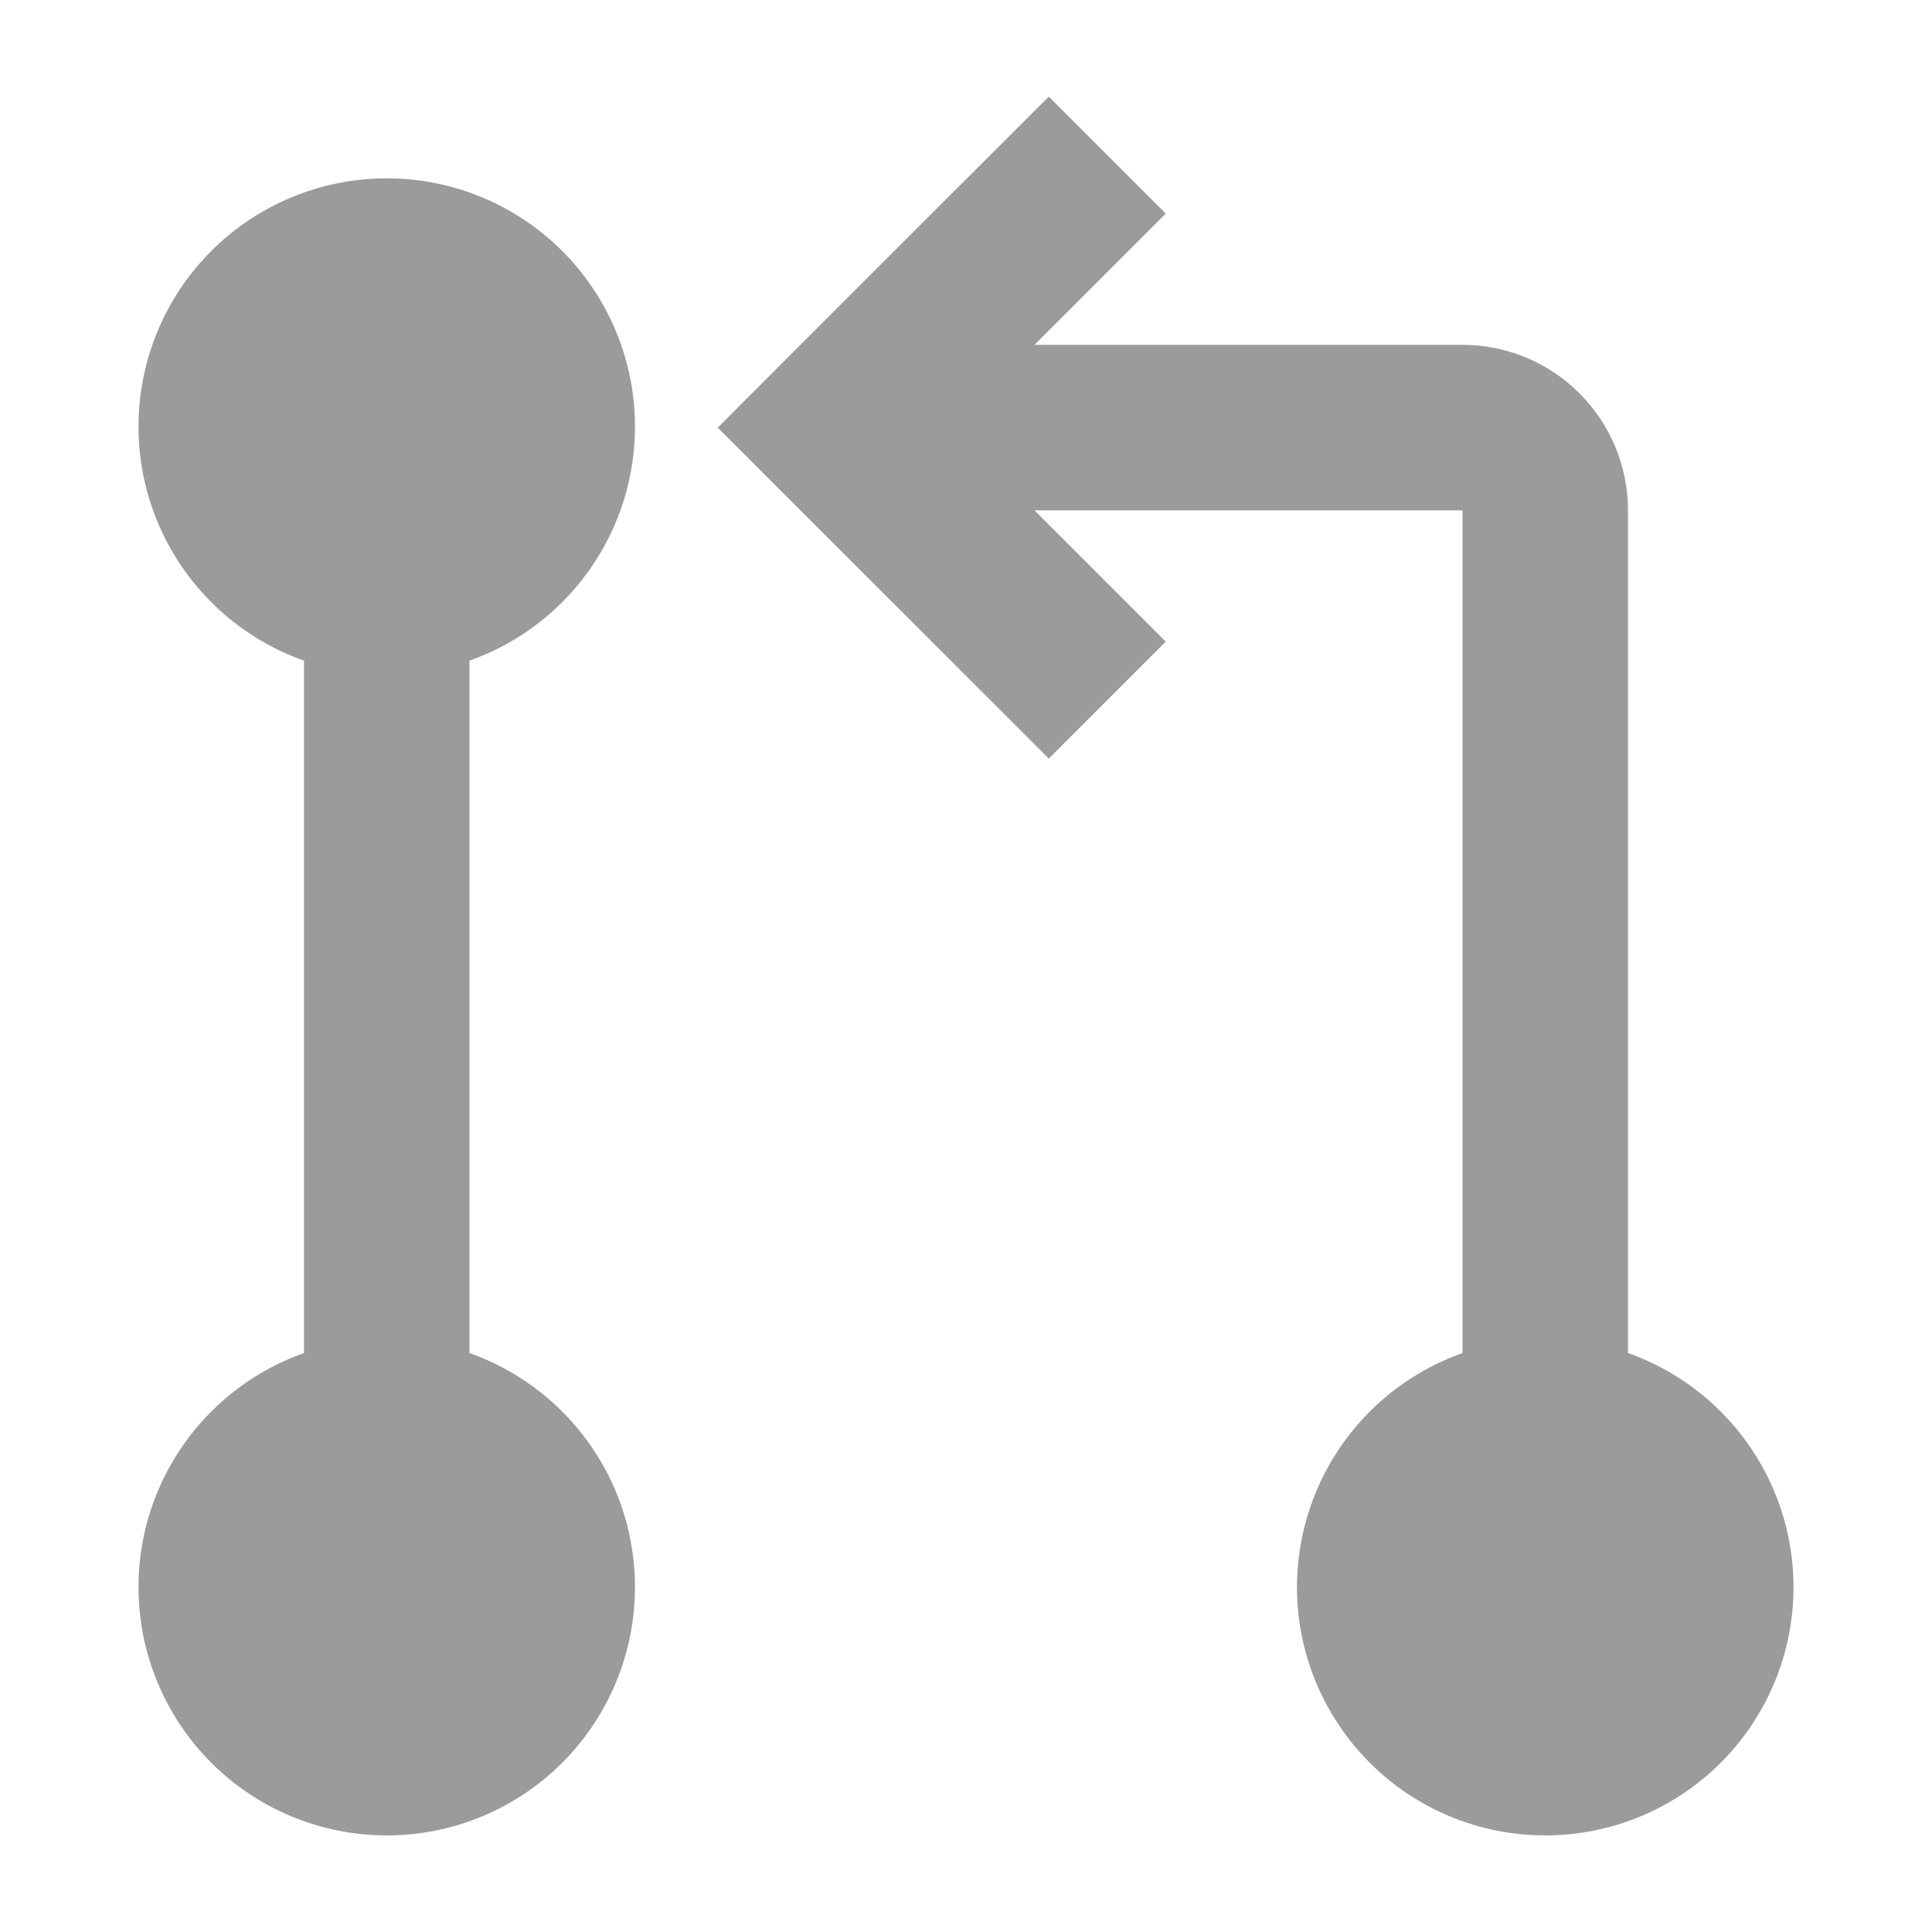 <svg width="20" height="20" viewBox="0 0 20 20" fill="none" xmlns="http://www.w3.org/2000/svg">
<path d="M4.86 14.007V6.839C5.432 6.637 5.913 6.239 6.22 5.716C6.527 5.193 6.639 4.579 6.536 3.981C6.434 3.384 6.123 2.842 5.66 2.451C5.196 2.06 4.61 1.846 4.004 1.846C3.397 1.846 2.811 2.06 2.347 2.451C1.884 2.842 1.573 3.384 1.471 3.981C1.368 4.579 1.48 5.193 1.787 5.716C2.094 6.239 2.575 6.637 3.147 6.839V14.007C2.575 14.209 2.094 14.607 1.787 15.13C1.48 15.653 1.368 16.267 1.471 16.865C1.573 17.462 1.884 18.004 2.347 18.395C2.811 18.786 3.397 19 4.004 19C4.61 19 5.196 18.786 5.66 18.395C6.123 18.004 6.434 17.462 6.536 16.865C6.639 16.267 6.527 15.653 6.22 15.13C5.913 14.607 5.432 14.209 4.86 14.007ZM16.853 14.007V5.283C16.853 4.829 16.672 4.393 16.351 4.072C16.03 3.75 15.594 3.57 15.14 3.57H10.709L12.068 2.211L10.857 1L8.641 3.215L7.43 4.427L8.641 5.638L10.857 7.853L12.068 6.642L10.709 5.283H15.14V14.007C14.568 14.209 14.086 14.607 13.78 15.13C13.473 15.653 13.361 16.267 13.463 16.865C13.566 17.462 13.877 18.004 14.34 18.395C14.803 18.786 15.39 19 15.996 19C16.603 19 17.189 18.786 17.653 18.395C18.116 18.004 18.427 17.462 18.529 16.865C18.632 16.267 18.52 15.653 18.213 15.13C17.906 14.607 17.425 14.209 16.853 14.007Z" fill="#9B9B9B"/>
</svg>
